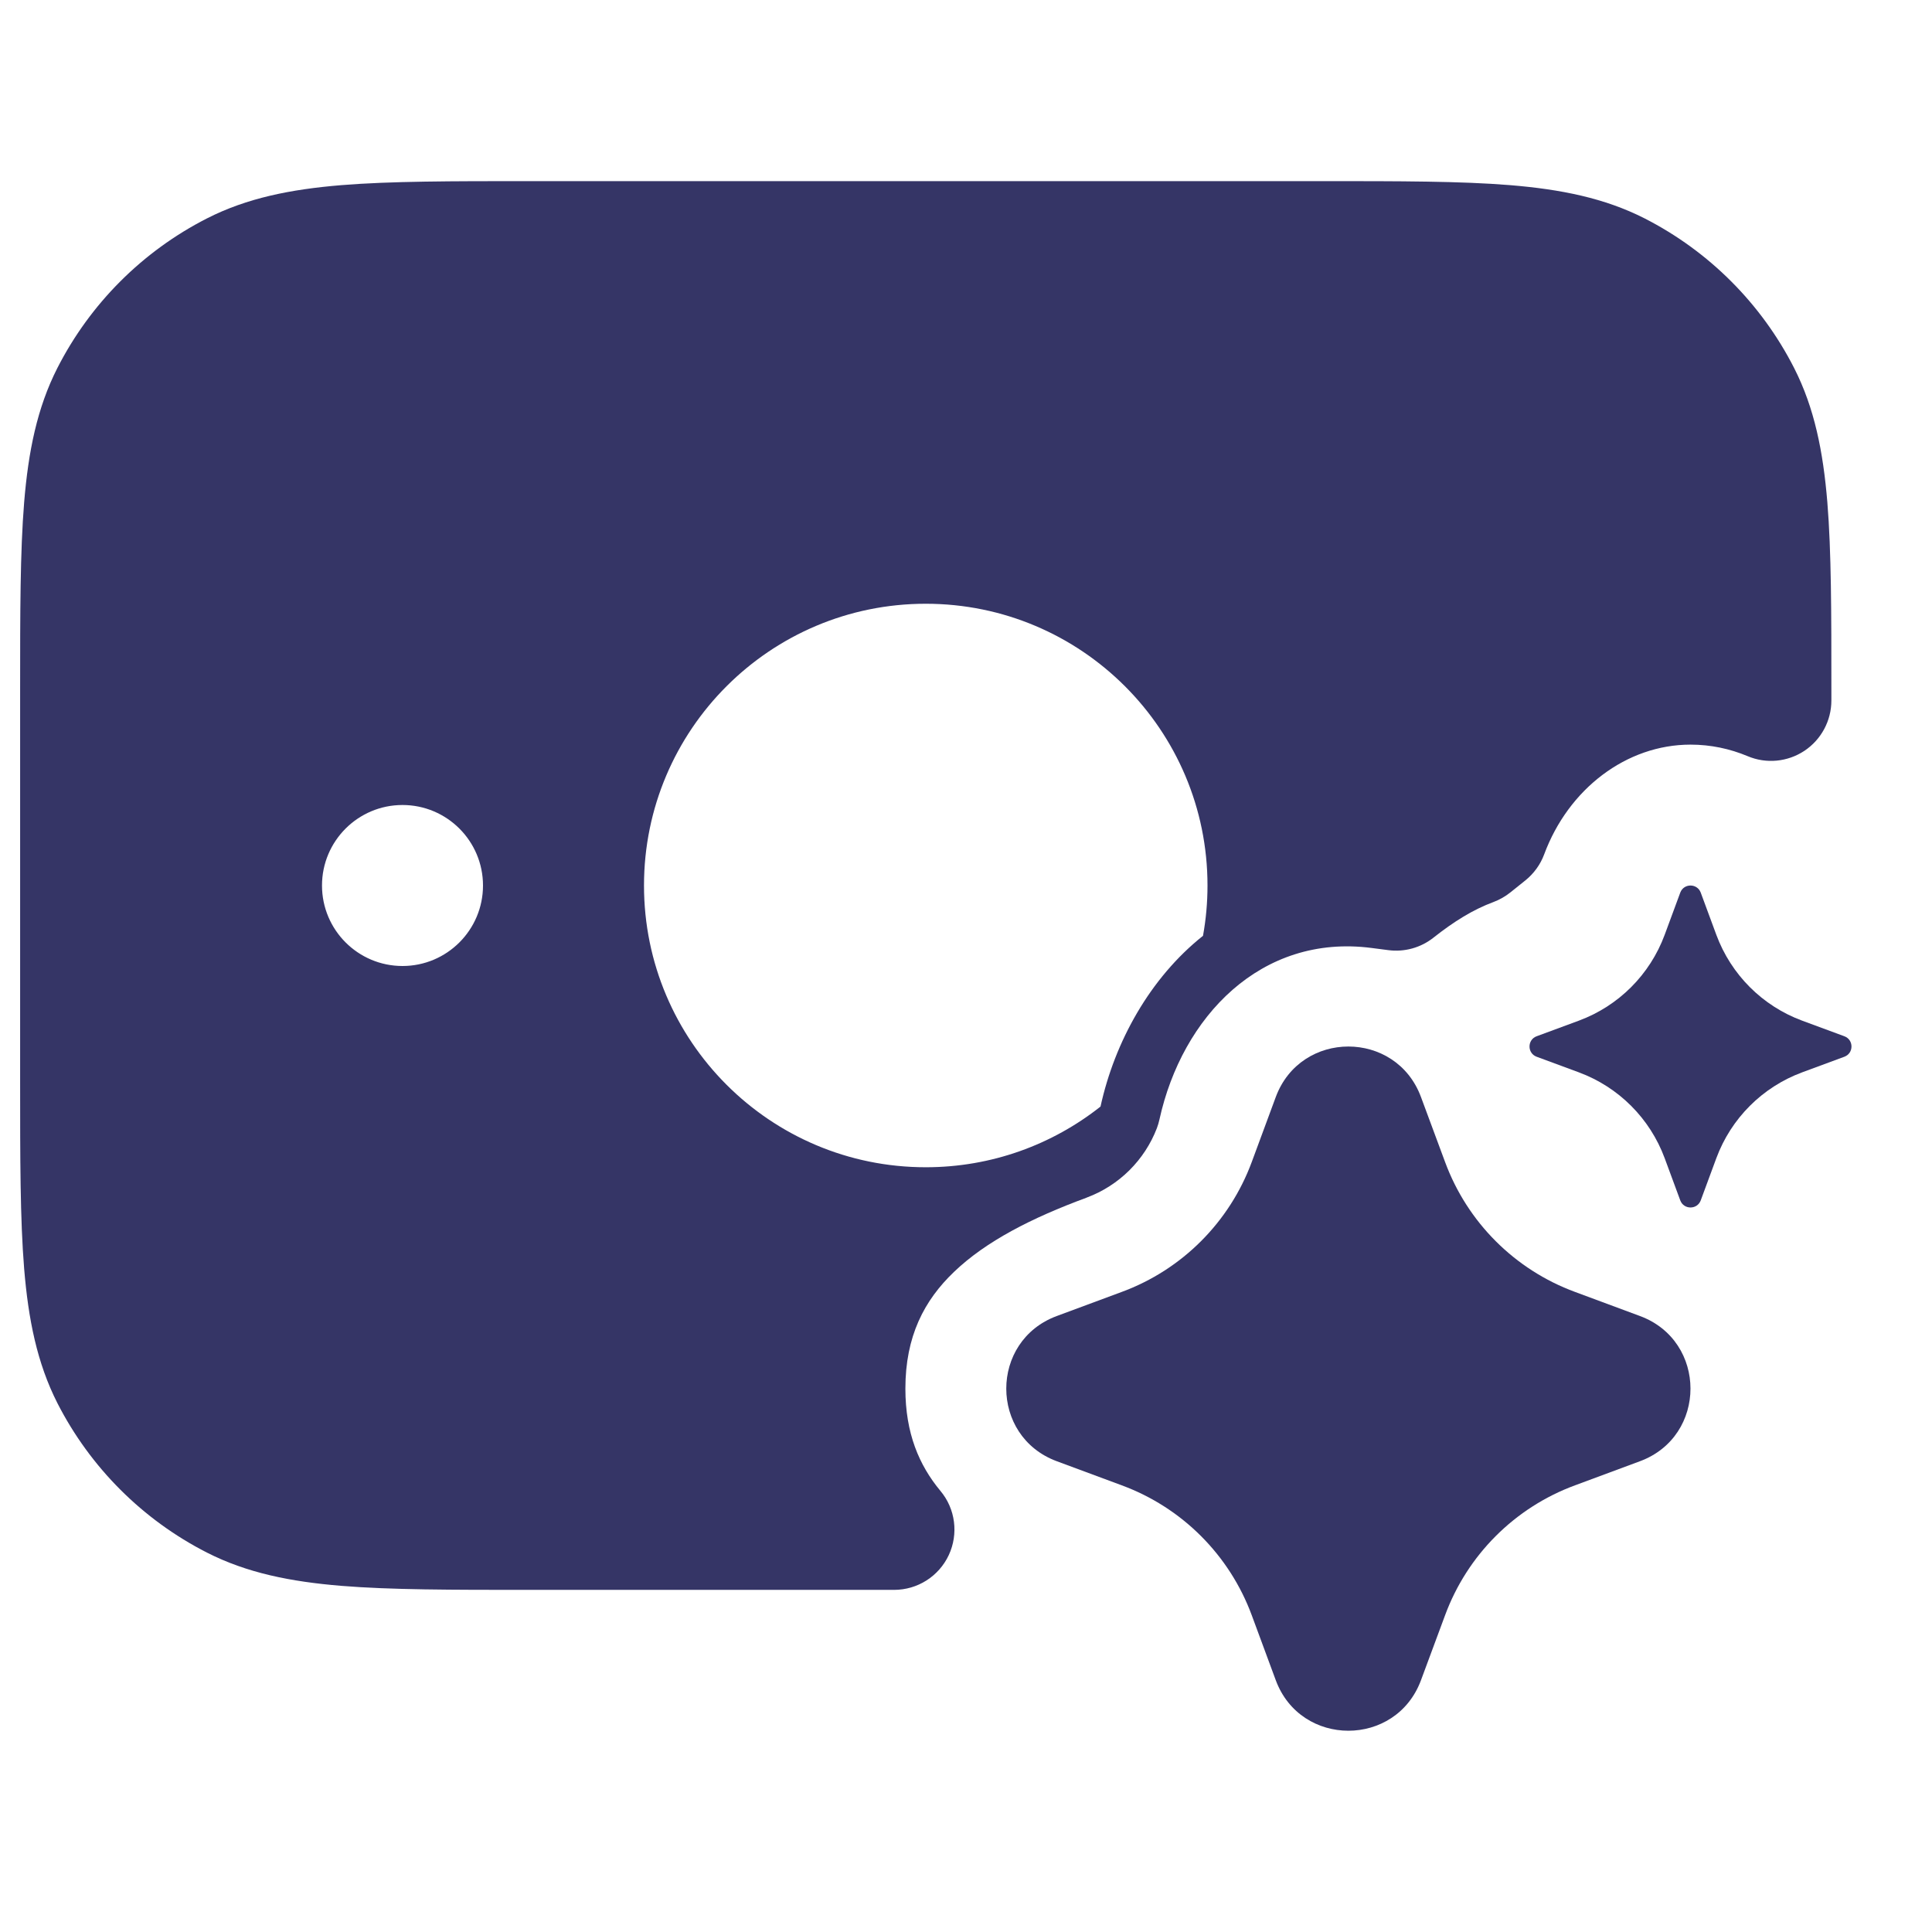 <svg width="24" height="24" viewBox="0 0 24 24" fill="none" xmlns="http://www.w3.org/2000/svg">
<path fill-rule="evenodd" clip-rule="evenodd" d="M16.433 2.25H6.567C5.615 2.25 4.854 2.25 4.24 2.3C3.61 2.352 3.068 2.46 2.571 2.713C1.771 3.121 1.121 3.771 0.713 4.571C0.46 5.068 0.352 5.61 0.3 6.24C0.25 6.854 0.25 7.615 0.25 8.567V13.433C0.25 14.385 0.25 15.146 0.3 15.76C0.352 16.39 0.46 16.932 0.713 17.43C1.121 18.229 1.771 18.879 2.571 19.287C3.068 19.54 3.61 19.648 4.24 19.7C4.854 19.75 5.615 19.75 6.567 19.75H11.106C11.398 19.75 11.662 19.582 11.786 19.318C11.909 19.054 11.869 18.743 11.682 18.52C11.418 18.202 11.247 17.805 11.247 17.25C11.247 16.599 11.481 16.154 11.851 15.8C12.246 15.421 12.816 15.129 13.498 14.878L13.499 14.877C13.903 14.727 14.219 14.41 14.371 14.015C14.384 13.98 14.395 13.944 14.403 13.907C14.684 12.63 15.665 11.598 17.038 11.776L17.247 11.803C17.447 11.829 17.649 11.773 17.807 11.648C18.064 11.445 18.298 11.3 18.553 11.205C18.628 11.177 18.698 11.137 18.761 11.087L18.947 10.938C19.053 10.853 19.135 10.741 19.182 10.614C19.484 9.799 20.204 9.25 21 9.25C21.251 9.25 21.489 9.301 21.709 9.393C21.94 9.491 22.205 9.466 22.415 9.327C22.624 9.188 22.75 8.953 22.75 8.702V8.567C22.75 7.615 22.75 6.854 22.7 6.24C22.648 5.61 22.54 5.068 22.287 4.571C21.879 3.771 21.229 3.121 20.43 2.713C19.932 2.46 19.39 2.352 18.76 2.3C18.146 2.25 17.385 2.25 16.433 2.25ZM8 11C8 9.067 9.567 7.5 11.5 7.5C13.433 7.5 15 9.067 15 11C15 11.213 14.981 11.422 14.944 11.625C14.284 12.15 13.847 12.943 13.671 13.746C13.074 14.218 12.32 14.5 11.5 14.5C9.567 14.5 8 12.933 8 11ZM4 11C4 10.448 4.448 10 5 10C5.552 10 6 10.448 6 11C6 11.552 5.552 12 5 12C4.448 12 4 11.552 4 11Z" fill="#353566"/>
<path d="M15.848 13.628C16.158 12.791 17.342 12.791 17.652 13.628L17.951 14.434C18.227 15.183 18.817 15.773 19.566 16.049L20.372 16.348C21.209 16.658 21.209 17.842 20.372 18.152L19.566 18.451C18.817 18.727 18.227 19.317 17.951 20.066L17.652 20.872C17.342 21.709 16.158 21.709 15.848 20.872L15.55 20.066C15.273 19.317 14.683 18.727 13.934 18.451L13.128 18.152C12.291 17.842 12.291 16.658 13.128 16.348L13.934 16.049C14.683 15.773 15.273 15.183 15.55 14.434L15.848 13.628Z" fill="#353566"/>
<path d="M21.127 11.088C21.083 10.971 20.917 10.971 20.873 11.088L20.679 11.613C20.496 12.107 20.107 12.496 19.613 12.679L19.088 12.873C18.971 12.917 18.971 13.083 19.088 13.127L19.613 13.321C20.107 13.504 20.496 13.893 20.679 14.387L20.873 14.912C20.917 15.029 21.083 15.029 21.127 14.912L21.321 14.387C21.504 13.893 21.893 13.504 22.387 13.321L22.912 13.127C23.029 13.083 23.029 12.917 22.912 12.873L22.387 12.679C21.893 12.496 21.504 12.107 21.321 11.613L21.127 11.088Z" fill="#353566"/>
</svg>
